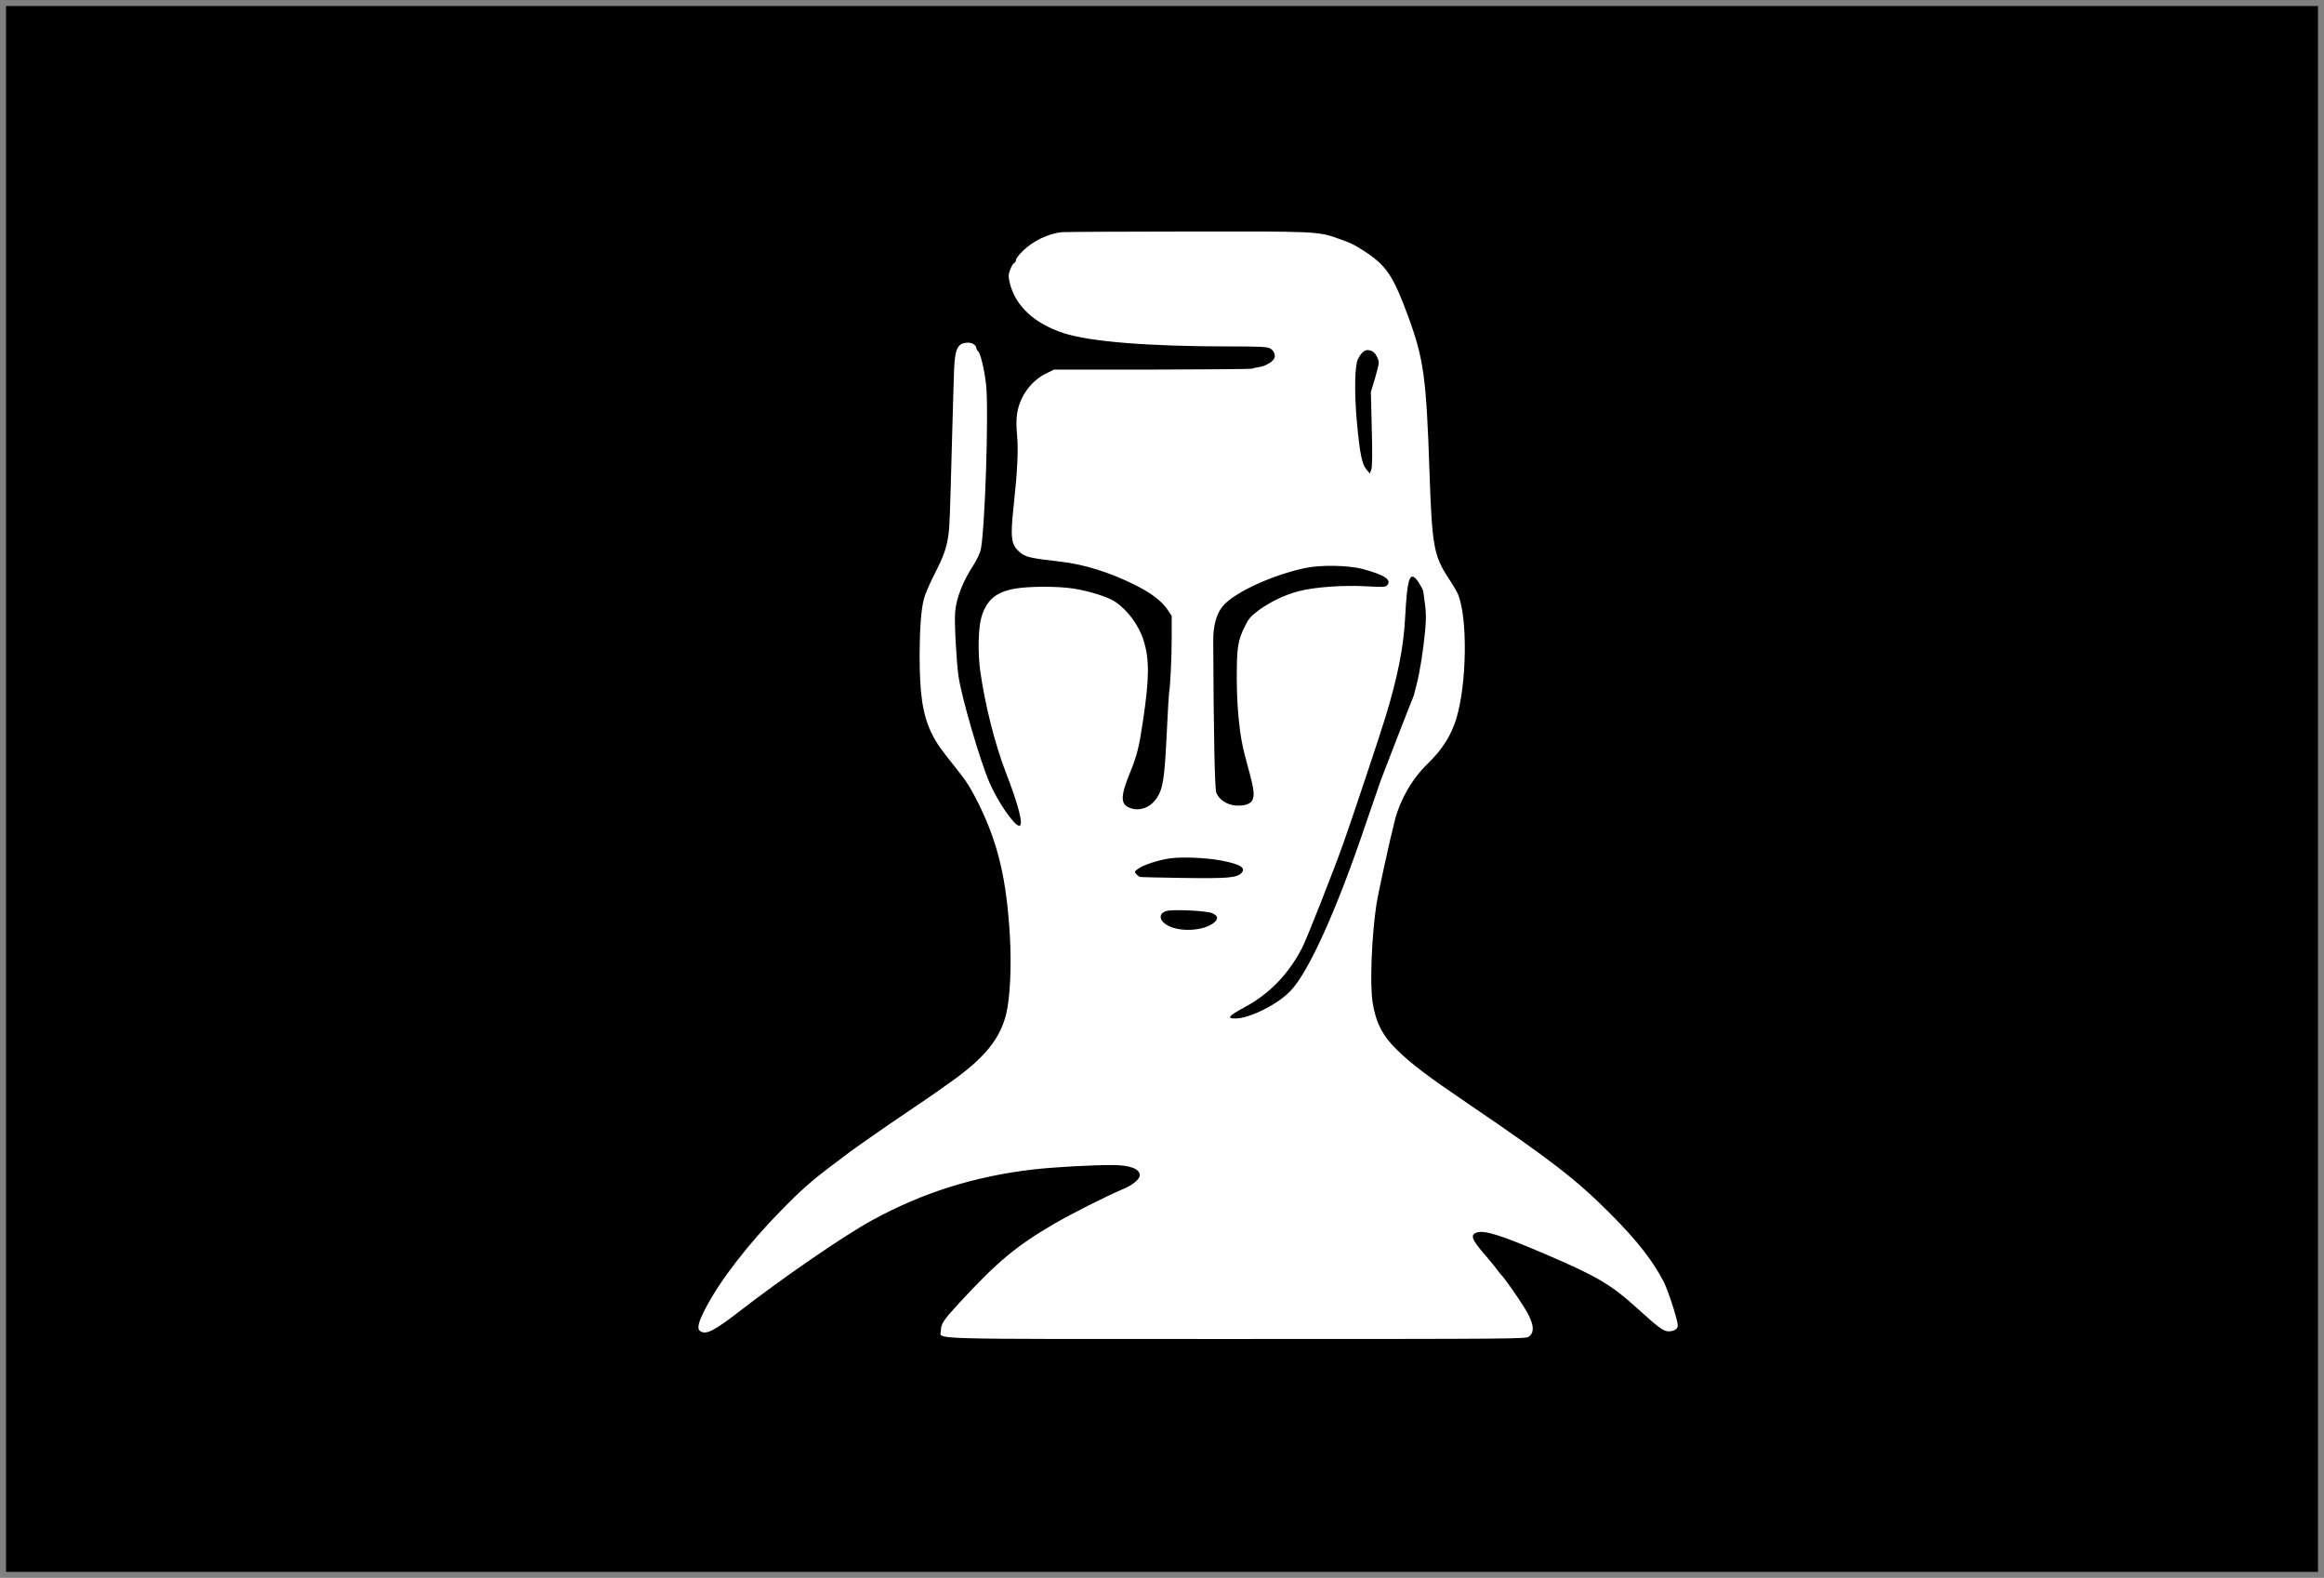 <?xml version="1.0" encoding="UTF-8"?>
<svg width="193px" height="131px" viewBox="0 0 193 131" version="1.1" xmlns="http://www.w3.org/2000/svg" xmlns:xlink="http://www.w3.org/1999/xlink">
    <rect x="0" y="0" width="193" height="131" fill="#808080" stroke="none"/>
    <!-- Generator: Sketch 61.2 (89653) - https://sketch.com -->
    <title>Group 60</title>
    <desc>Created with Sketch.</desc>
    <g id="Welcome" stroke="none" stroke-width="1" fill="none" fill-rule="evenodd">
        <g id="About" transform="translate(-982, -5637)">
            <g id="Group-59" transform="translate(982.5, 5637.5)">
                <g id="Group-60">
                    <rect id="Rectangle-Copy-27" fill="#000000" x="0" y="0" width="192" height="130"></rect>
                    <path d="M87.662,110.611 C86.519,110.476 85.293,109.883 84.452,109.062 C84.13,108.751 83.87,108.408 83.87,108.304 C83.87,108.19 83.808,108.086 83.725,108.055 C83.641,108.023 83.496,107.784 83.402,107.514 C83.236,107.099 83.236,106.964 83.34,106.475 C83.776,104.532 85.356,103.036 87.839,102.226 C90.021,101.519 94.873,101.124 101.616,101.124 C104.131,101.124 104.713,101.093 104.962,100.969 C105.305,100.792 105.471,100.355 105.305,100.096 C105.118,99.794 104.557,99.483 104.058,99.41 C103.778,99.368 103.518,99.306 103.455,99.275 C103.404,99.244 99.684,99.213 95.195,99.202 L87.039,99.202 L86.353,98.87 C85.532,98.464 84.847,97.758 84.4,96.896 C83.953,95.992 83.828,95.171 83.963,93.778 C84.078,92.501 83.995,90.776 83.662,87.7 C83.402,85.29 83.486,84.677 84.099,84.126 C84.639,83.627 84.909,83.565 87.61,83.253 C89.522,83.035 91.683,82.36 93.72,81.341 C95.071,80.676 95.975,79.991 96.442,79.295 L96.806,78.754 L96.806,77.029 C96.806,75.388 96.691,72.842 96.588,72.395 C96.567,72.281 96.473,70.712 96.39,68.915 C96.214,65.257 96.078,64.395 95.569,63.637 C95.019,62.816 94.094,62.483 93.273,62.836 C92.546,63.138 92.556,63.813 93.335,65.715 C93.917,67.138 94.104,67.886 94.406,69.943 C94.956,73.611 94.967,75.118 94.468,76.728 C94.084,77.965 93.117,79.274 92.078,79.949 C91.465,80.344 89.896,80.832 88.66,81.019 C87.34,81.227 84.971,81.217 83.808,81.019 C82.218,80.739 81.449,80.095 81.013,78.682 C80.743,77.809 80.691,75.679 80.909,74.162 C81.283,71.45 82.124,68.115 82.997,65.85 C84.109,62.982 84.525,61.33 84.14,61.33 C83.735,61.33 82.363,63.314 81.678,64.904 C80.878,66.754 79.34,72.032 79.101,73.746 C78.924,74.951 78.748,78.266 78.82,79.045 C78.914,80.24 79.465,81.643 80.389,83.045 C80.587,83.357 80.826,83.856 80.919,84.136 C81.283,85.352 81.636,95.825 81.387,97.997 C81.241,99.233 80.909,100.615 80.732,100.719 C80.67,100.761 80.597,100.885 80.587,100.979 C80.545,101.239 80.254,101.436 79.911,101.436 C79.018,101.436 78.789,100.958 78.727,99.005 C78.696,98.257 78.633,95.867 78.571,93.695 C78.384,86.713 78.363,86.173 78.259,85.456 C78.103,84.365 77.875,83.731 77.106,82.214 C76.711,81.445 76.316,80.531 76.233,80.188 C75.994,79.274 75.88,77.746 75.87,75.502 C75.87,72.271 76.119,70.588 76.846,69.05 C77.241,68.229 77.553,67.782 78.976,66.005 C79.745,65.05 80.098,64.489 80.753,63.19 C82.395,59.865 83.091,56.914 83.371,52.124 C83.506,49.693 83.392,47.158 83.08,45.797 C82.602,43.687 81.283,42.056 78.415,40.03 C77.906,39.666 77.345,39.272 77.168,39.147 C77.002,39.022 75.901,38.274 74.727,37.484 C72.929,36.269 70.373,34.482 69.999,34.191 C69.947,34.139 69.355,33.702 68.7,33.214 C66.944,31.894 66.009,31.074 64.388,29.411 C61.666,26.647 59.328,23.624 58.113,21.307 C57.489,20.112 57.365,19.592 57.635,19.385 C58.123,19.042 58.757,19.354 60.908,21.016 C64.627,23.894 69.583,27.292 71.911,28.57 C76.088,30.866 80.462,32.237 85.335,32.798 C86.935,32.985 90.281,33.172 91.87,33.162 C93.335,33.162 94.156,32.85 94.156,32.31 C94.156,31.988 93.533,31.479 92.743,31.157 C91.392,30.585 88.494,29.131 87.039,28.279 C83.87,26.429 82.343,25.151 79.132,21.681 C77.864,20.309 77.636,19.967 77.636,19.416 C77.636,18.657 75.527,18.72 102.24,18.72 C125.535,18.72 126.21,18.73 126.47,18.917 C126.979,19.302 126.885,20.018 126.148,21.234 C125.607,22.117 124.475,23.738 124.184,24.029 C124.101,24.112 123.955,24.31 123.851,24.445 C123.758,24.59 123.332,25.11 122.896,25.619 C121.701,26.99 121.566,27.364 122.147,27.562 C122.781,27.77 124.163,27.333 127.665,25.837 C132.101,23.946 133.255,23.271 135.457,21.276 C137.255,19.644 137.65,19.354 138.086,19.354 C138.533,19.364 138.834,19.551 138.834,19.831 C138.834,20.278 138.065,22.658 137.681,23.437 C136.808,25.162 135.447,26.907 133.223,29.131 C130.408,31.957 128.278,33.598 121.482,38.212 C118.023,40.56 116.776,41.505 115.55,42.69 C114.334,43.854 113.752,44.986 113.492,46.659 C113.253,48.197 113.409,52.093 113.804,54.784 C113.95,55.73 114.926,60.197 115.352,61.839 C115.809,63.564 116.797,65.268 118.106,66.525 C119.269,67.658 120.007,68.811 120.433,70.193 C121.327,73.112 121.399,78.692 120.558,80.604 C120.454,80.832 120.09,81.445 119.737,81.975 C118.573,83.762 118.417,84.625 118.21,90.838 C117.95,98.527 117.732,100.085 116.464,103.566 C115.228,106.932 114.656,107.805 112.931,108.948 C112.027,109.551 111.674,109.727 110.521,110.122 C108.942,110.673 108.734,110.683 97.949,110.663 C92.463,110.663 87.839,110.631 87.662,110.611 Z M113.492,100.709 C113.731,100.574 114.002,100.075 114.002,99.763 C114.002,99.639 113.856,99.046 113.679,98.444 L113.347,97.342 L113.42,94.277 C113.482,92.033 113.461,91.119 113.378,90.89 L113.253,90.578 L112.963,90.932 C112.599,91.368 112.412,92.303 112.173,94.994 C111.965,97.405 112.007,99.555 112.277,100.085 C112.651,100.802 112.983,100.969 113.492,100.709 Z M112.651,82.651 C114.479,82.162 115.103,81.747 114.698,81.3 C114.552,81.144 114.376,81.134 113.046,81.206 C111.103,81.321 108.723,81.154 107.383,80.812 C106.178,80.5 104.972,79.918 103.975,79.18 C103.383,78.733 103.185,78.505 102.915,77.954 C102.292,76.707 102.209,76.198 102.209,73.538 C102.219,70.972 102.458,68.707 102.894,67.128 C103.643,64.374 103.715,64 103.518,63.481 C103.383,63.138 102.811,62.951 102.094,63.013 C101.367,63.075 100.712,63.522 100.505,64.094 C100.38,64.457 100.286,69.039 100.255,76.759 C100.255,77.965 100.536,78.972 101.066,79.585 C102.011,80.697 105.139,82.141 107.871,82.723 C109.149,83.004 111.446,82.962 112.651,82.651 Z M117.347,81.477 C117.534,81.186 117.69,80.874 117.7,80.78 C117.711,80.687 117.773,80.188 117.846,79.689 C117.939,78.993 117.939,78.453 117.846,77.455 C117.711,75.99 117.41,74.068 117.16,73.123 C117.067,72.78 116.984,72.427 116.963,72.344 C116.952,72.26 116.89,72.073 116.828,71.928 C116.651,71.523 114.479,65.943 114.157,65.07 C114.002,64.644 113.44,63.003 112.9,61.423 C110.531,54.4 108.193,49.215 106.687,47.636 C105.617,46.503 103.279,45.329 102.084,45.329 C101.336,45.329 101.533,45.547 102.936,46.306 C104.952,47.397 106.573,49.09 107.664,51.251 C108.058,52.041 110.199,57.454 111.051,59.844 C111.757,61.829 114.053,68.707 114.563,70.369 C115.57,73.684 116.048,76.084 116.183,78.474 C116.298,80.458 116.35,81.03 116.506,81.622 C116.651,82.183 116.942,82.141 117.347,81.477 Z M100.983,58.431 C102.531,58.13 103.009,57.818 102.583,57.392 C102.198,57.008 101.409,56.945 97.762,56.997 C95.871,57.028 94.25,57.06 94.187,57.08 C94.115,57.091 93.969,57.195 93.876,57.309 C93.699,57.496 93.699,57.517 94,57.745 C94.385,58.057 95.746,58.504 96.702,58.628 C97.73,58.764 99.757,58.67 100.983,58.431 Z M100.183,54.067 C100.629,53.859 100.692,53.631 100.38,53.34 C99.538,52.561 97.294,52.457 96.307,53.153 C95.725,53.558 95.756,54.078 96.369,54.254 C96.899,54.41 99.746,54.275 100.183,54.067 Z" id="Shape" fill="#FFFFFF" fill-rule="nonzero" transform="translate(98.167, 64.693) scale(-1, 1) rotate(-180) translate(-98.167, -64.693) "></path>
                </g>
            </g>
        </g>
    </g>
</svg>